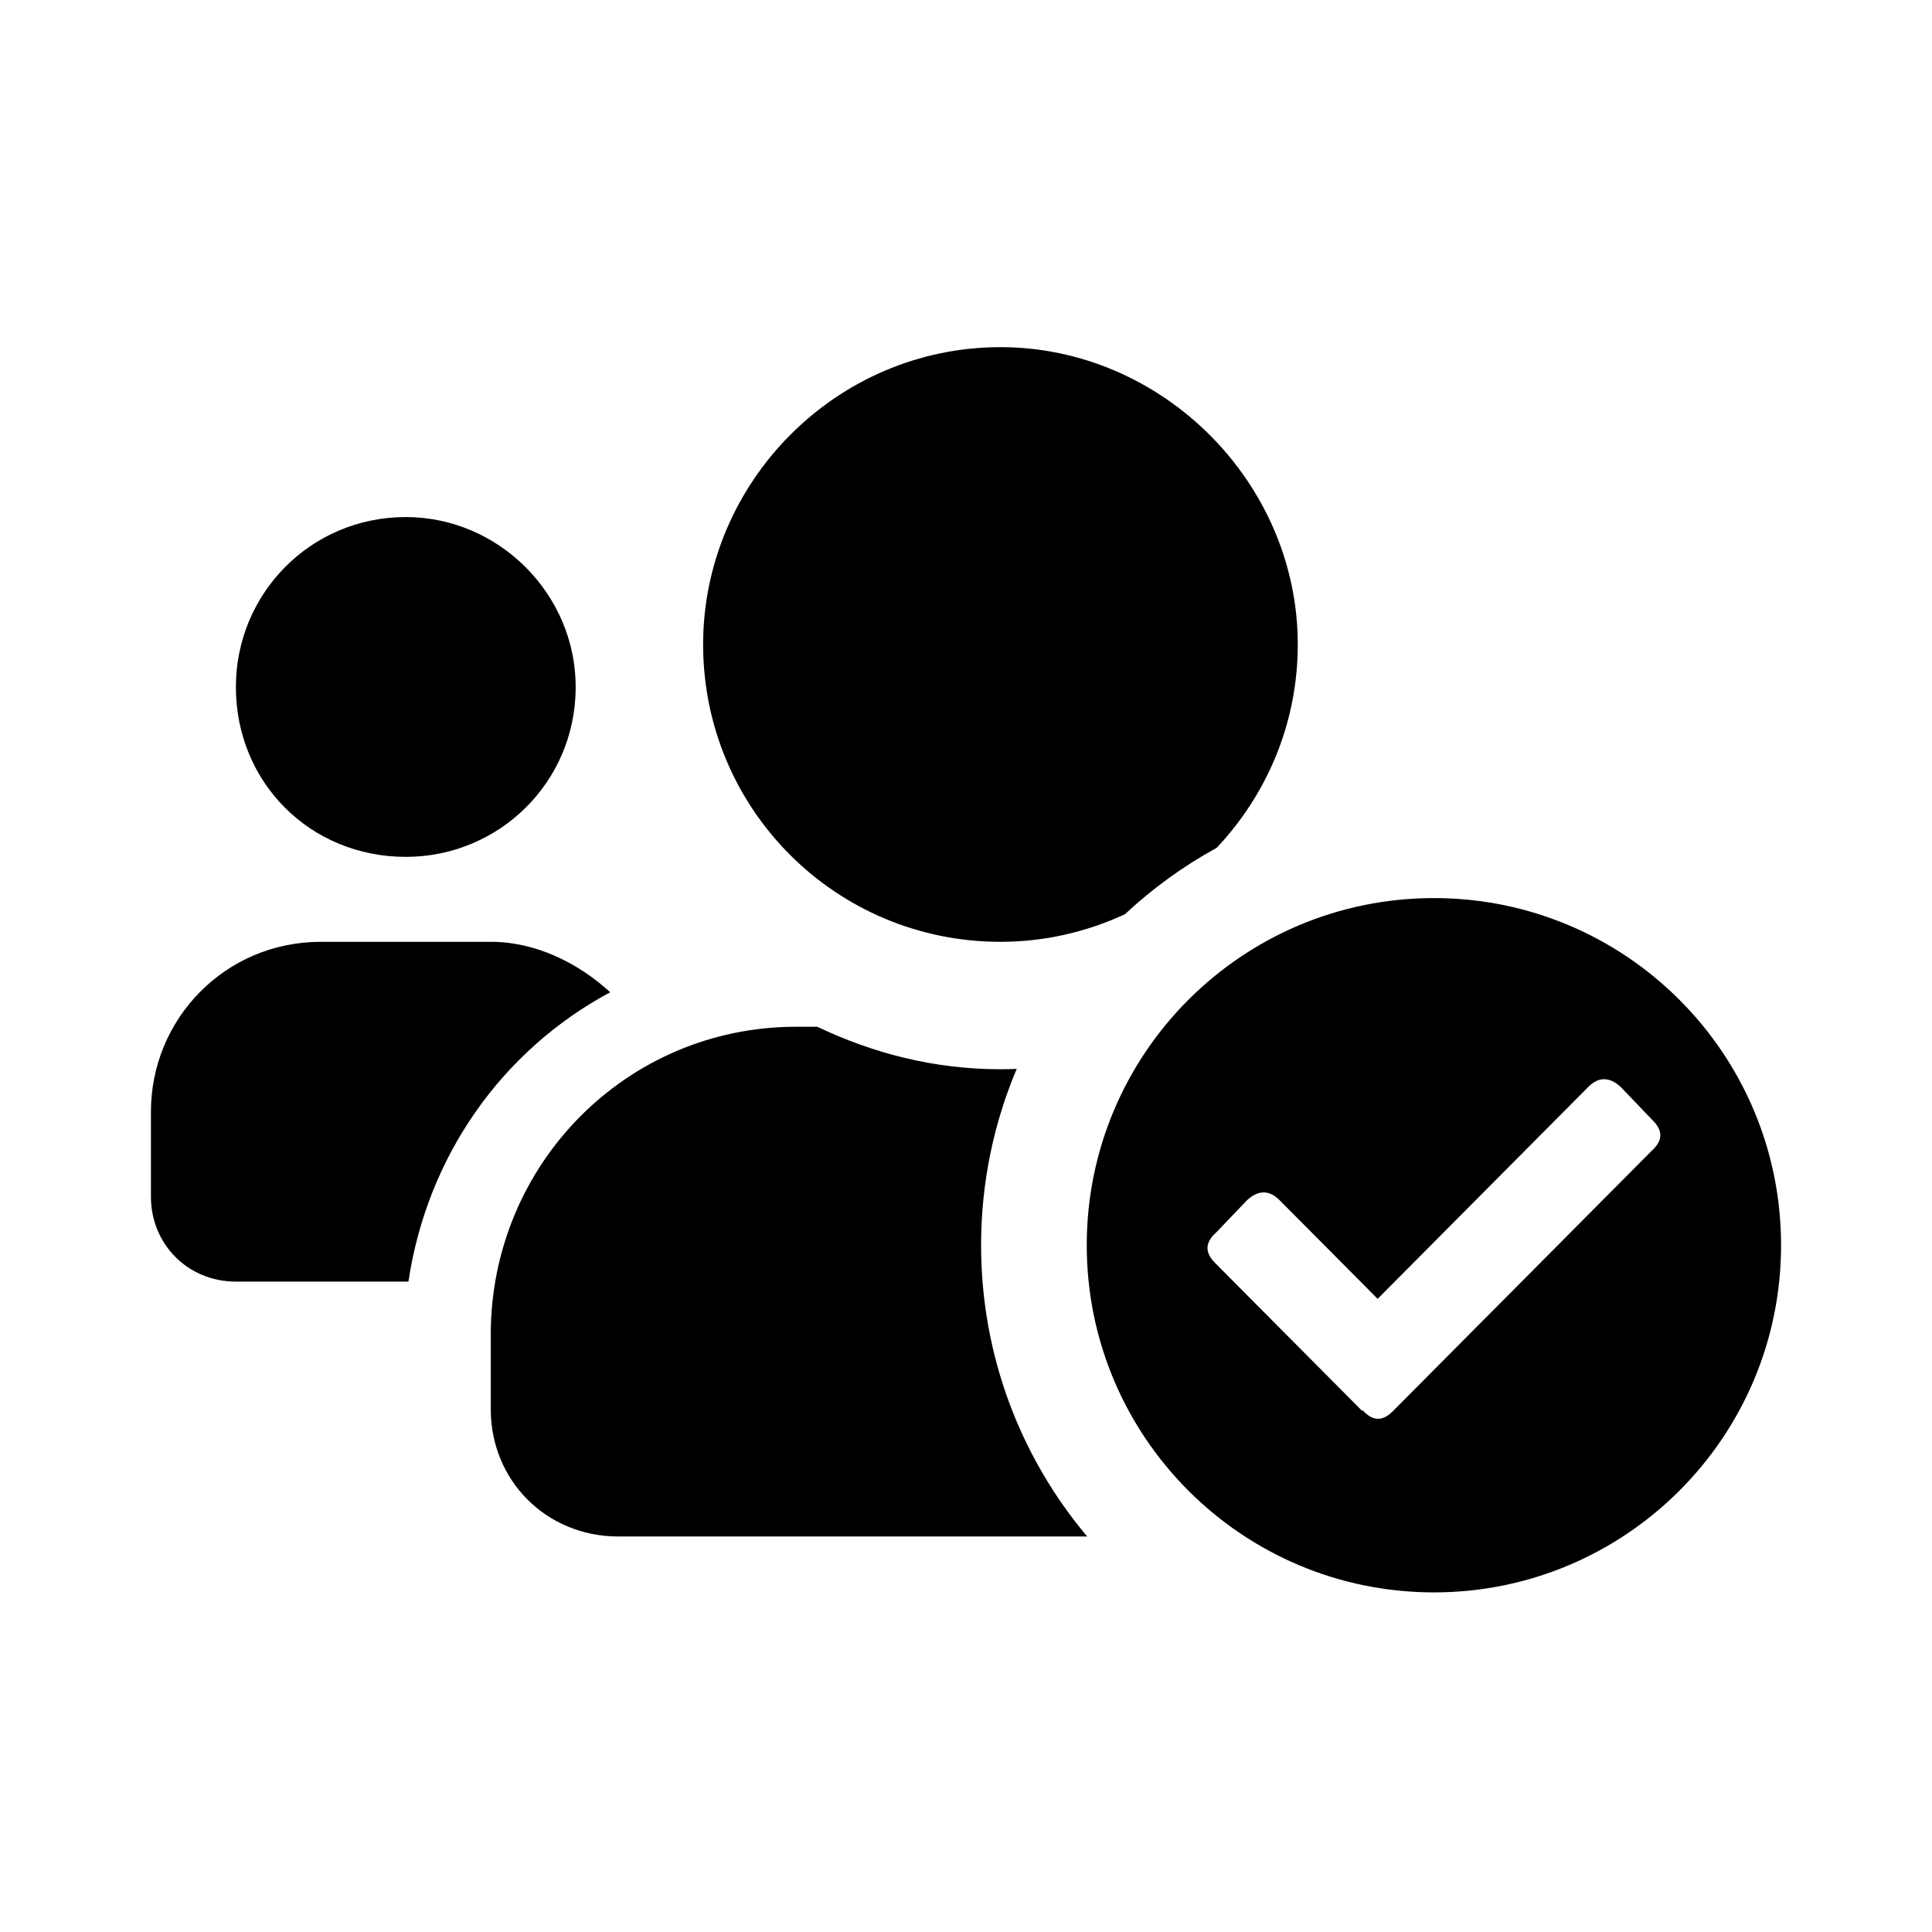 <svg width="256" height="256" viewBox="0 0 256 256" fill="none" xmlns="http://www.w3.org/2000/svg">
<path d="M53.769 113.539C41.106 113.539 31.256 103.689 31.256 91.026C31.256 78.714 41.106 68.513 53.769 68.513C66.081 68.513 76.282 78.714 76.282 91.026C76.282 103.689 66.081 113.539 53.769 113.539Z" fill="currentColor"/>
<path d="M132.564 124.795C110.755 124.795 93.167 107.207 93.167 85.397C93.167 63.94 110.755 46 132.564 46C154.022 46 171.962 63.94 171.962 85.397C171.962 95.833 167.854 105.302 161.219 112.34C156.802 114.76 152.722 117.719 149.068 121.13C144.025 123.482 138.426 124.795 132.564 124.795Z" fill="currentColor"/>
<path d="M130 165C130 156.711 131.681 148.815 134.72 141.634C134.004 141.664 133.285 141.68 132.564 141.68C123.77 141.68 115.68 139.569 108.293 136.051H105.478C82.966 136.051 65.026 154.343 65.026 176.856V186.705C65.026 196.203 72.413 203.59 81.91 203.59H144.055C135.283 193.158 130 179.696 130 165Z" fill="currentColor"/>
<path d="M80.855 131.478C66.433 139.217 56.583 153.288 54.121 169.821H31.256C24.925 169.821 20 164.896 20 158.564V147.308C20 134.996 29.849 124.795 42.513 124.795H65.026C71.006 124.795 76.634 127.609 80.855 131.478Z" fill="currentColor"/>
<path fill-rule="evenodd" clip-rule="evenodd" d="M236 165C236 190.405 215.405 211 190 211C164.595 211 144 190.405 144 165C144 139.595 164.595 119 190 119C215.405 119 236 139.595 236 165ZM184.686 186.863C183.258 188.379 181.91 188.379 180.562 186.863L180.482 186.943L161.13 167.475C159.623 166.039 159.623 164.682 161.13 163.326L165.254 159.017C166.761 157.661 168.189 157.661 169.537 159.017L182.545 172.102L210.463 144.017C211.811 142.661 213.239 142.661 214.746 144.017L218.87 148.326C220.377 149.762 220.377 151.118 218.87 152.475L184.686 186.863Z" fill="currentColor"/>
</svg>

